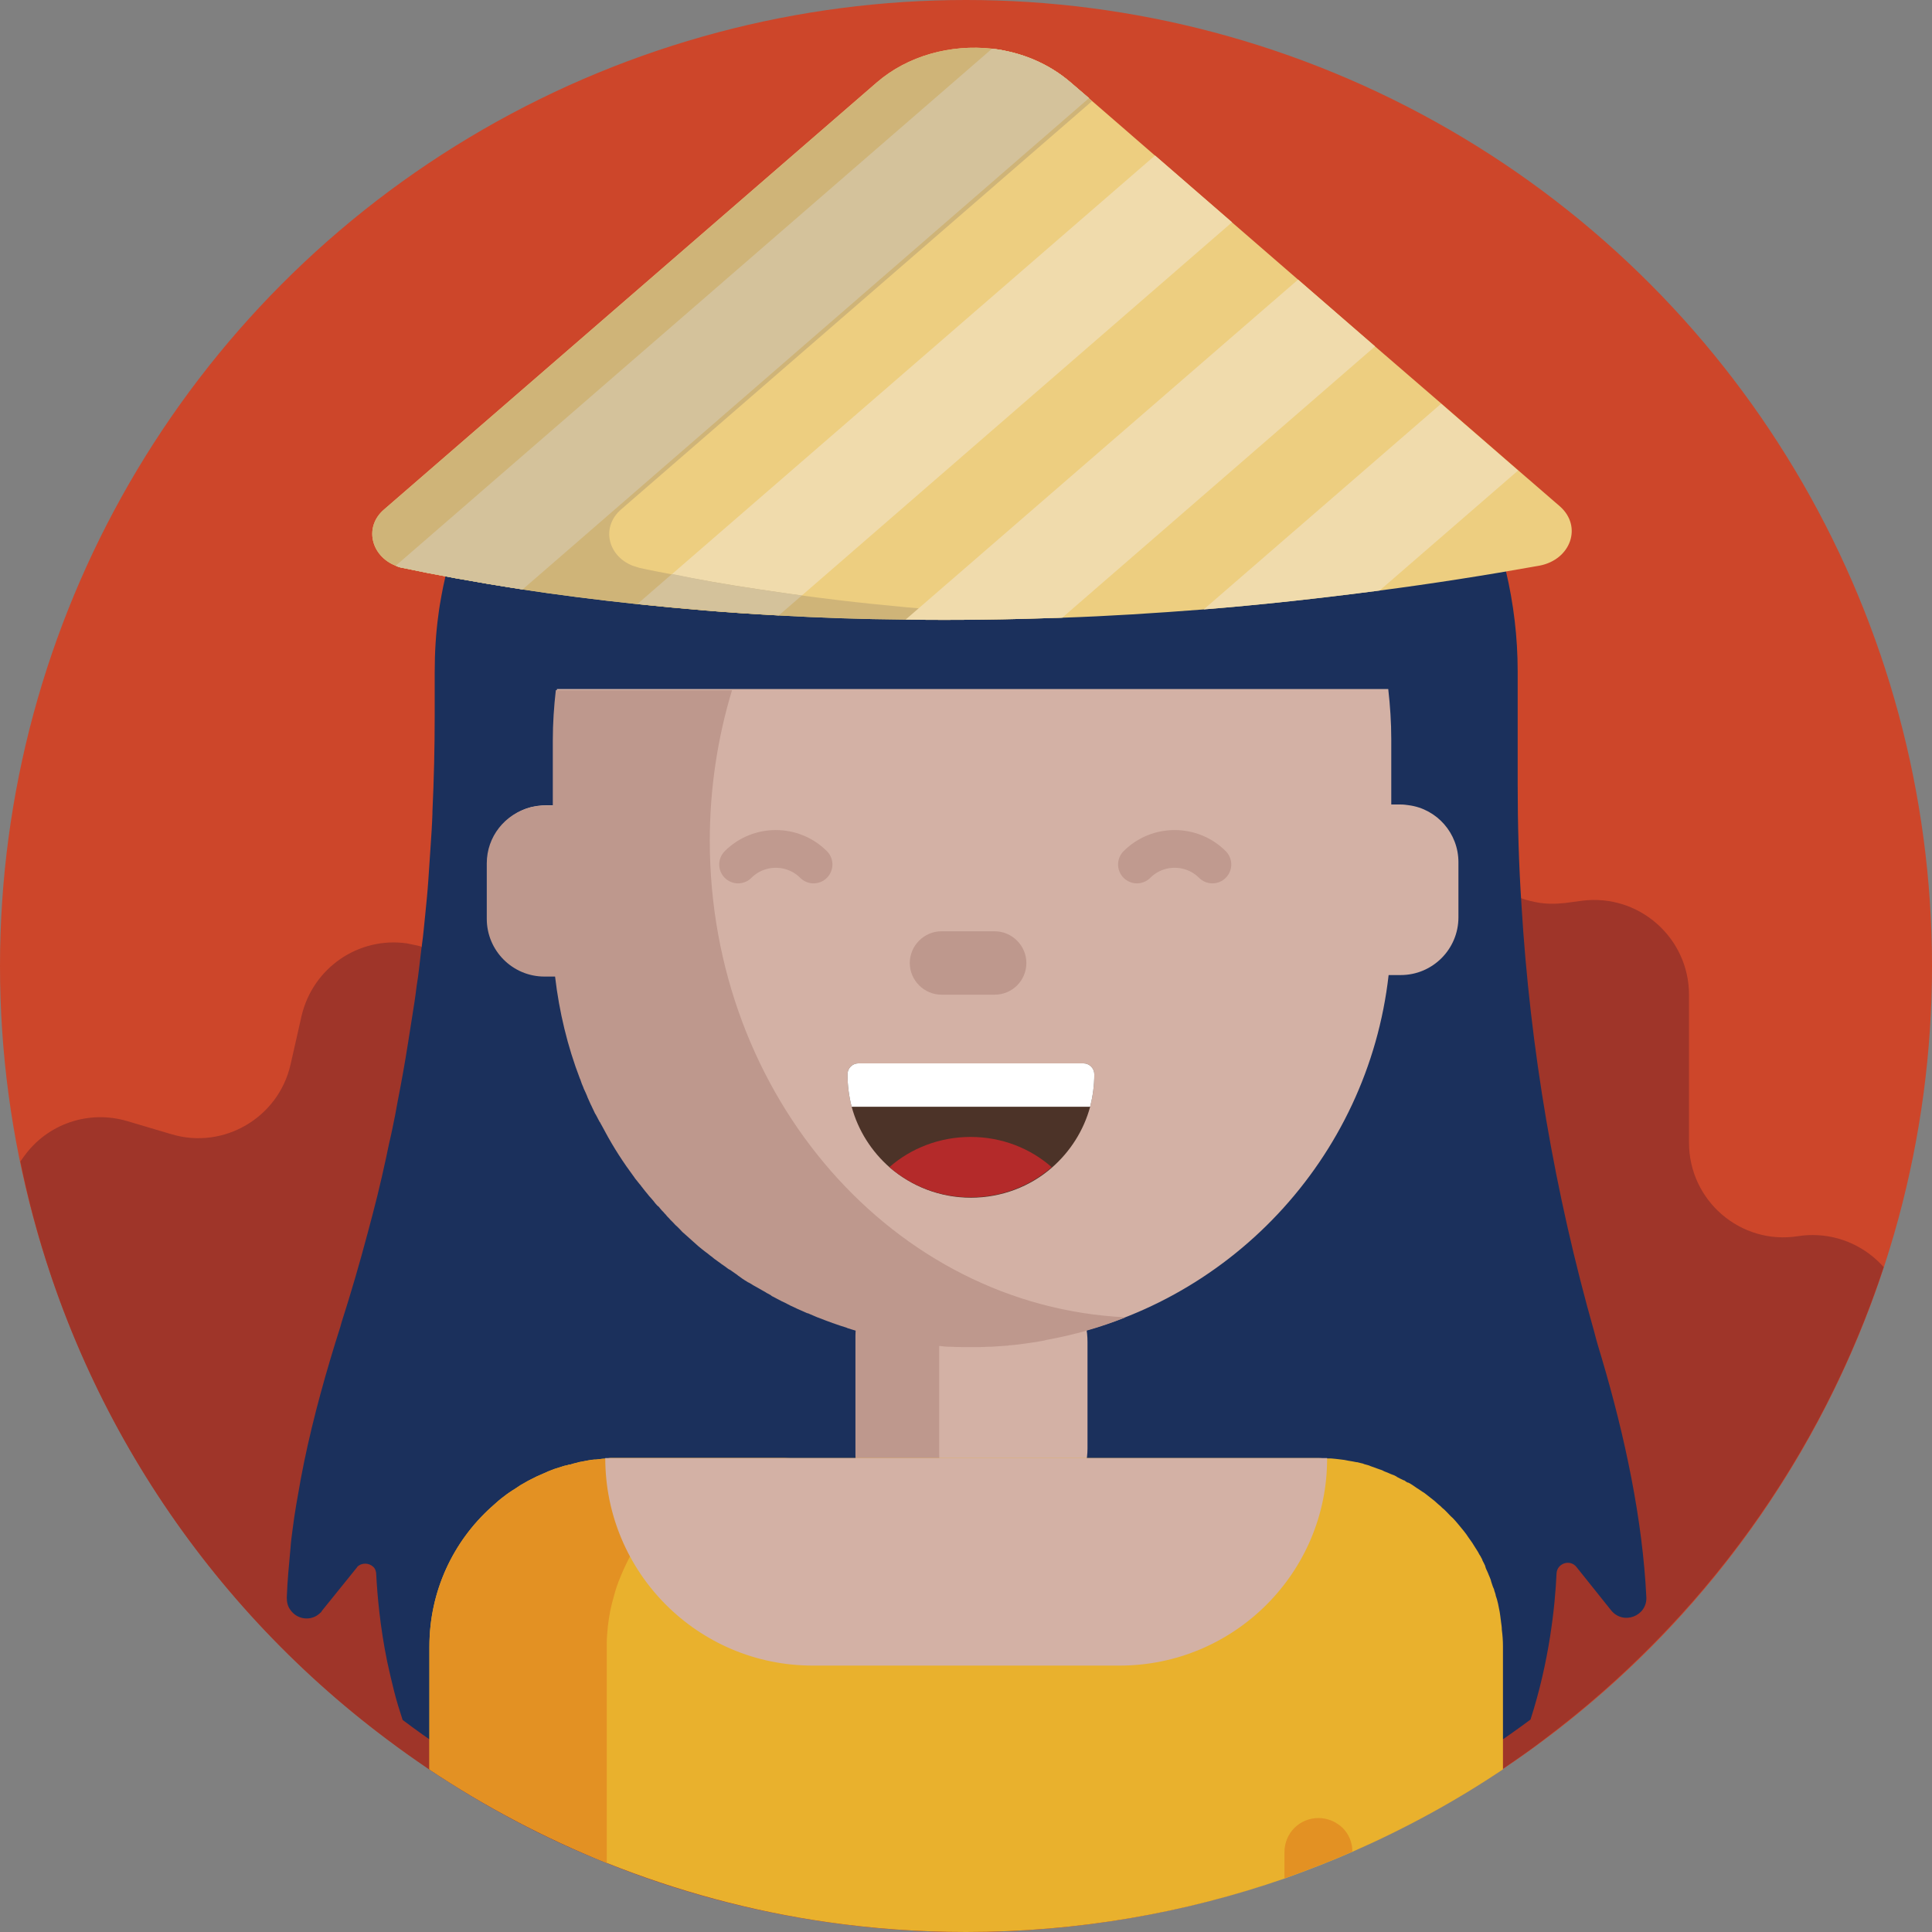 <?xml version="1.0" encoding="utf-8"?>
<!-- Generator: Adobe Illustrator 22.0.1, SVG Export Plug-In . SVG Version: 6.00 Build 0)  -->
<svg version="1.1" xmlns="http://www.w3.org/2000/svg" xmlns:xlink="http://www.w3.org/1999/xlink" x="0px" y="0px"
	 viewBox="0 0 512 512" style="enable-background:new 0 0 512 512;" xml:space="preserve">
<rect x="0" y="0" width="512" height="512" fill="#808080" stroke="none"/>
<style type="text/css">
	.st0{fill:#E9B12D;}
	.st1{fill:#A9E7D8;}
	.st2{fill:#76CFB1;}
	.st3{fill:#AE6B5D;}
	.st4{fill:#7770D3;}
	.st5{fill:#5BA0F5;}
	.st6{fill:#DA4545;}
	.st7{fill:#89CCFC;}
	.st8{fill:#CD462A;}
	.st9{fill:#514896;}
	.st10{fill:#5493A0;}
	.st11{fill:#CC6B5C;}
	.st12{fill:#62AA8D;}
	.st13{fill:#8ABAAB;}
	.st14{fill:#C3791F;}
	.st15{fill:#E39123;}
	.st16{fill:#FFFFFF;}
	.st17{fill:none;stroke:#FFFFFF;stroke-width:10;stroke-linecap:round;stroke-miterlimit:10;}
	.st18{fill:none;stroke:#5F55AB;stroke-width:10;stroke-linecap:round;stroke-miterlimit:10;}
	.st19{fill:#A9671C;}
	.st20{fill:#D5B3A7;}
	.st21{fill:#C09A8F;}
	.st22{fill:#487F87;}
	.st23{fill:#1B305C;}
	.st24{fill:#172945;}
	.st25{fill:none;}
	.st26{fill:#B62A2A;}
	.st27{fill:#325859;}
	.st28{fill:#3F6E71;}
	.st29{fill:#284646;}
	.st30{fill:#8F2727;}
	.st31{fill:#29477C;}
	.st32{fill:#5B9BEE;}
	.st33{fill:#487FDE;}
	.st34{fill:#CD9829;}
	.st35{fill:#9F2A2A;}
	.st36{fill:#4C3328;}
	.st37{fill:#E8B94A;}
	.st38{fill:#DDF8F1;}
	.st39{fill:#3E2A22;}
	.st40{fill:#D3A971;}
	.st41{fill:#C79A5B;}
	.st42{fill:#233E76;}
	.st43{fill:#21395F;}
	.st44{fill:#487D82;}
	.st45{fill:none;stroke:#C79A5B;stroke-width:10;stroke-linecap:round;stroke-miterlimit:10;}
	.st46{fill:#5E3E31;}
	.st47{fill:#AC3939;}
	.st48{fill:#CA9628;}
	.st49{fill:#AF8F88;}
	.st50{fill:#815048;}
	.st51{fill:#6F4232;}
	.st52{fill:#5F55AB;}
	.st53{fill:#192A48;}
	.st54{fill:#152336;}
	.st55{fill:#192B49;}
	.st56{fill:#264173;}
	.st57{fill:#B06F1E;}
	.st58{fill:#4E88C0;}
	.st59{fill:#83C3F1;}
	.st60{fill:#CF9929;}
	.st61{fill:none;stroke:#FFFFFF;stroke-width:10;stroke-linecap:round;stroke-linejoin:round;stroke-miterlimit:10;}
	.st62{fill:#EAC262;}
	.st63{fill:#D6D5D4;}
	.st64{fill:#6BBA9B;}
	.st65{fill:#63AA8F;}
	.st66{fill:none;stroke:#3E2A22;stroke-width:10;stroke-linecap:round;stroke-miterlimit:10;}
	.st67{fill:#CA7D1F;}
	.st68{fill:#213B64;}
	.st69{fill:#CDF8EC;}
	.st70{fill:#C59125;}
	.st71{fill:none;stroke:#C09A8F;stroke-width:10;stroke-linecap:round;stroke-miterlimit:10;}
	.st72{fill:#32579B;}
	.st73{fill:#172843;}
	.st74{fill:#D66767;}
	.st75{fill:#A74949;}
	.st76{fill:#EBC76F;}
	.st77{fill:#7A4940;}
	.st78{fill:#182A48;}
	.st79{fill:none;stroke:#A0794A;stroke-width:10;stroke-linecap:round;stroke-miterlimit:10;}
	.st80{fill:#C37A20;}
	.st81{fill:#D26D5C;}
	.st82{fill:#A45752;}
	.st83{fill:#284579;}
	.st84{fill:#88C7F4;}
	.st85{fill:#6EB6F0;}
	.st86{fill:#32221E;}
	.st87{fill:#E7A6A6;}
	.st88{fill:#C59191;}
	.st89{fill:#AA3B3B;}
	.st90{fill:#B83E3E;}
	.st91{fill:none;stroke:#5F55A9;stroke-width:10;stroke-linecap:round;stroke-miterlimit:10;}
	.st92{fill:#963838;}
	.st93{fill:#402B25;}
	.st94{fill:#6B6ABA;}
	.st95{fill:#BABABA;}
	.st96{fill:#D1D1D1;}
	.st97{fill:#264377;}
	.st98{fill:#A19BF5;}
	.st99{fill:#3C2A21;}
	.st100{fill:none;stroke:#4C3328;stroke-width:10;stroke-linecap:round;stroke-miterlimit:10;}
	.st101{fill:#C1781F;}
	.st102{fill:#E3A147;}
	.st103{fill:#F2D2A1;}
	.st104{fill:#4F372D;}
	.st105{fill:none;stroke:#DA4545;stroke-width:10;stroke-linecap:round;stroke-miterlimit:10;}
	.st106{fill:#AA3928;}
	.st107{fill:#8C2C22;}
	.st108{fill:#BF4336;}
	.st109{fill:#5797D4;}
	.st110{fill:#CFCFCF;}
	.st111{fill:#613A2E;}
	.st112{fill:none;stroke:#B18653;stroke-width:10;stroke-linecap:round;stroke-miterlimit:10;}
	.st113{fill:#B13B3B;}
	.st114{fill:#16263A;}
	.st115{fill:none;stroke:#16263A;stroke-width:10;stroke-miterlimit:10;}
	.st116{fill:#C87D20;}
	.st117{fill:#E4F0FD;}
	.st118{fill:#AA3737;}
	.st119{fill:#BF771F;}
	.st120{fill:none;stroke:#CD462A;stroke-width:10;stroke-linejoin:round;stroke-miterlimit:10;}
	.st121{fill:#5696D2;}
	.st122{fill:#C0771E;}
	.st123{fill:#9B5F1B;}
	.st124{fill:#A83A29;}
	.st125{fill:#E7A74F;}
	.st126{fill:#C9924C;}
	.st127{fill:#C58E48;}
	.st128{fill:#BE8844;}
	.st129{fill:#916939;}
	.st130{fill:#264275;}
	.st131{fill:#253F65;}
	.st132{fill:#182A45;}
	.st133{fill:#162336;}
	.st134{fill:#93C7B7;}
	.st135{fill:#E6A4A4;}
	.st136{fill:#B06B1D;}
	.st137{fill:#484185;}
	.st138{fill:#DB6E6E;}
	.st139{fill:#6BBA9A;}
	.st140{fill:#CACCCC;}
	.st141{fill:#D4D4D4;}
	.st142{fill:#A98881;}
	.st143{fill:#213A62;}
	.st144{fill:#A2837D;}
	.st145{fill:#6FB8F4;}
	.st146{fill:#9B9E9E;}
	.st147{fill:#B2B3B3;}
	.st148{fill:#20385D;}
	.st149{fill:#335AA8;}
	.st150{fill:#BCE7FD;}
	.st151{fill:#3B2921;}
	.st152{fill:#AD3C3C;}
	.st153{fill:#9D3838;}
	.st154{fill:#603F33;}
	.st155{fill:#4D868B;}
	.st156{fill:#A2DDFD;}
	.st157{fill:#ECB6B6;}
	.st158{fill:#E8A346;}
	.st159{fill:#514C94;}
	.st160{fill:#D2F1E8;}
	.st161{fill:#BDD6CE;}
	.st162{fill:#B93B29;}
	.st163{fill:#E0AD70;}
	.st164{fill:#C57C21;}
	.st165{fill:#EDA34A;}
	.st166{fill:#2F538F;}
	.st167{fill:#2B4B78;}
	.st168{fill:#65AF91;}
	.st169{fill:#A7CEFC;}
	.st170{fill:#98BDE2;}
	.st171{fill:#CFE5F7;}
	.st172{fill:#5492CD;}
	.st173{fill:#97CCBC;}
	.st174{fill:#5491CA;}
	.st175{fill:#EDC563;}
	.st176{fill:#423C79;}
	.st177{fill:#D3B1A5;}
	.st178{fill:#BE988D;}
	.st179{fill:#A7E5D6;}
	.st180{fill:#F2FFF9;}
	.st181{fill:#D64545;}
	.st182{fill:#A73B3B;}
	.st183{fill:#15233A;}
	.st184{fill:none;stroke:#BE988D;stroke-width:10;stroke-linecap:round;stroke-miterlimit:10;}
	.st185{fill:#AF3A29;}
	.st186{fill:#FAF9FF;}
	.st187{fill:#CACACC;}
	.st188{fill:#372720;}
	.st189{fill:#3F2C26;}
	.st190{fill:#2D201C;}
	.st191{fill:#3D6D6F;}
	.st192{fill:#5B54A8;}
	.st193{fill:#325799;}
	.st194{fill:#E8C26E;}
	.st195{fill:#254784;}
	.st196{fill:#5696D4;}
	.st197{fill:#4F8AB6;}
	.st198{fill:#5FA4AC;}
	.st199{fill:#AA3524;}
	.st200{fill:#D15F4D;}
	.st201{fill:#2B294C;}
	.st202{fill:#A43A2A;}
	.st203{fill:#E7AE2D;}
	.st204{fill:#CD9729;}
	.st205{fill:none;stroke:#AA8253;stroke-width:10;stroke-linecap:round;stroke-miterlimit:10;}
	.st206{fill:none;stroke:#E18F23;stroke-width:10;stroke-linecap:round;stroke-linejoin:round;stroke-miterlimit:10;}
	.st207{fill:#CF9828;}
	.st208{fill:#B88926;}
	.st209{fill:#A17623;}
	.st210{fill:#96CCBC;}
	.st211{fill:#CF9A2A;}
	.st212{fill:#C57B20;}
	.st213{fill:#C7F1E6;}
	.st214{fill:#DC6363;}
	.st215{fill:#E89F9F;}
	.st216{fill:#C88C8C;}
	.st217{fill:#C16E6E;}
	.st218{fill:#A46060;}
	.st219{fill:#AA3626;}
	.st220{fill:#87EDC4;}
	.st221{fill:#D86552;}
	.st222{fill:#BC7620;}
	.st223{fill:#BA741E;}
	.st224{fill:#8F8CE3;}
	.st225{fill:#3A2820;}
	.st226{fill:#AC7060;}
	.st227{fill:#915F55;}
	.st228{fill:#49332A;}
	.st229{fill:#2D1F1B;}
	.st230{fill:#69B7BE;}
	.st231{fill:#D6D6D6;}
	.st232{fill:#B8B8B8;}
	.st233{fill:#CACACA;}
	.st234{fill:#467B80;}
	.st235{fill:#C2EDE2;}
	.st236{fill:#A9574F;}
	.st237{fill:#5595D2;}
	.st238{fill:#955949;}
	.st239{fill:#7E4B42;}
	.st240{fill:#89CCF1;}
	.st241{fill:#DD584A;}
	.st242{fill:#C18F26;}
	.st243{fill:#B33C2A;}
	.st244{fill:#D1A771;}
	.st245{fill:#B42A2A;}
	.st246{fill:#325797;}
	.st247{fill:#9F3529;}
	.st248{fill:#EDCE80;}
	.st249{fill:#F0DBAC;}
	.st250{fill:#CFB478;}
	.st251{fill:#D4C29B;}
	.st252{fill:#993939;}
	.st253{fill:#D1AFA3;}
	.st254{fill:#BC968B;}
	.st255{fill:none;stroke:#BC968B;stroke-width:10;stroke-linecap:round;stroke-miterlimit:10;}
	.st256{fill:#814C3C;}
	.st257{fill:#C0EBE0;}
	.st258{fill:#A5E3D4;}
	.st259{fill:#15243C;}
	.st260{fill:#443E79;}
	.st261{fill:#F0FFF7;}
	.st262{fill:#9A764B;}
	.st263{fill:#826443;}
	.st264{fill:#D9AA74;}
	.st265{fill:#5DA186;}
	.st266{fill:#68B596;}
	.st267{fill:#E5C6BE;}
	.st268{fill:#D3B6B1;}
	.st269{fill:none;stroke:#BAA09C;stroke-width:10;stroke-linecap:round;stroke-miterlimit:10;}
	.st270{fill:#F4D78F;}
	.st271{fill:#20385F;}
	.st272{fill:#BA8727;}
	.st273{fill:#5A9C82;}
	.st274{fill:none;stroke:#E39123;stroke-width:10;stroke-linecap:round;stroke-linejoin:round;stroke-miterlimit:10;}
	.st275{fill:#60392D;}
	.st276{fill:#CCCCCC;}
	.st277{fill:#844F3E;}
	.st278{fill:#F3FFFB;}
	.st279{fill:#365E60;}
	.st280{fill:#D84545;}
	.st281{fill:#A83B3B;}
	.st282{fill:#253F70;}
	.st283{fill:#EAADAD;}
	.st284{fill:#443E7C;}
	.st285{fill:#3D6B9F;}
	.st286{fill:#4274BC;}
	.st287{fill:#AF3827;}
	.st288{fill:#E59D9D;}
	.st289{fill:#C48989;}
	.st290{fill:none;stroke:#9B621A;stroke-width:10;stroke-linecap:round;stroke-linejoin:round;stroke-miterlimit:10;}
	.st291{fill:#213A5E;}
	.st292{fill:#2D507A;}
	.st293{fill:#528EC8;}
	.st294{fill:#EFD696;}
	.st295{fill:#D1BA87;}
	.st296{fill:#FDFCFC;}
	.st297{fill:#86CBFC;}
	.st298{fill:#7AB7DA;}
	.st299{fill:#192C4C;}
	.st300{fill:#BCBCBC;}
	.st301{fill:#A13838;}
	.st302{fill:#75BDF6;}
	.st303{fill:#D0B1AA;}
	.st304{fill:#142233;}
	.st305{fill:#E6C4BB;}
	.st306{fill:#BDBDBD;}
	.st307{fill:#E8A192;}
	.st308{fill:#A43939;}
	.st309{fill:#162640;}
	.st310{fill:#27457C;}
	.st311{fill:#EFBE5E;}
	.st312{fill:#87EDC5;}
	.st313{fill:#A03838;}
	.st314{fill:#833232;}
	.st315{fill:#47417F;}
	.st316{fill:none;stroke:#915F55;stroke-width:10;stroke-linecap:round;stroke-miterlimit:10;}
	.st317{fill:#BC8B25;}
	.st318{fill:#473129;}
	.st319{fill:#67B394;}
	.st320{fill:#599A80;}
	.st321{fill:#B13D3D;}
</style>
<g id="BULINE">
	<circle id="XMLID_2632_" class="st8" cx="256" cy="256" r="256"/>
	<g>
	</g>
</g>
<g id="Icons">
	<g id="XMLID_1522_">
		<path id="XMLID_2972_" class="st247" d="M102.5,460.9c3.7,2.8,7.4,5.4,11.2,8c14.7,9.8,30.4,18.2,47,24.8
			c18.6,7.5,38.2,12.8,58.6,15.7c12,1.7,24.2,2.6,36.6,2.6c29.6,0,58-5,84.4-14.3c6.1-2.1,12.1-4.5,18-7.1
			c14-6.1,27.3-13.4,39.9-21.8c3.8-2.6,7.6-5.2,11.2-8c41.5-31.2,73.2-74.6,89.8-125c-4.7-5.3-11.5-8.5-18.8-8.5
			c-1.3,0-2.6,0.1-3.9,0.3c-15.2,2.4-28.9-9.4-28.9-24.8v-39.2c0-15.1-13.3-26.8-28.3-24.9l-4.5,0.6c-2.7,0.3-5.2,0.3-7.7-0.2
			c-7.7-1.4-14.1-6.2-17.6-12.8c0,0,0,0,0,0c0,0,0,0,0,0c-1.2-2.2-2.1-4.7-2.6-7.2v0c-0.7-3.6-0.6-7.4,0.5-11.2l2.2-8.1
			c4.3-15.9-7.7-31.7-24.2-31.7h-24.3c-7.6,0-14.8-3.5-19.5-9.4c-0.1-0.1-0.2-0.3-0.3-0.4c-0.1-0.2-0.3-0.3-0.4-0.5l-13.5-18.6
			l-5.4-7.4c-4.2-5.8-10.2-9.1-16.5-10c-10.3-1.5-21.3,3.3-26.4,14l-7.3,15.3l0,0L248,159l-1.3,2.7l-5.1,10.6
			c-1.6,3.4-3.9,6.2-6.6,8.4c0,0,0,0,0,0c-7.4,6.1-17.9,7.7-27.1,3.2l-6.6-3.2l0,0l-0.8-0.4c-1.4-0.7-2.8-1.2-4.2-1.6
			c-6.4-1.8-13.1-1-18.7,2c0,0,0,0,0,0c-5.1,2.8-9.4,7.3-11.6,13.3l-16.3,43.5c-3.3,8.7-10.9,14.6-19.6,16h0h0
			c-3.3,0.5-6.8,0.4-10.2-0.5l-9.2-2.4c-1-0.2-1.9-0.4-2.9-0.6c-12.7-1.8-24.9,6.4-27.9,19.3L77,282.1
			c-3.2,14.1-17.7,22.6-31.5,18.5l-11.8-3.5c-10.2-3-21.1,0.7-27.3,9.3l-1,1.4C18,370,53.4,424.1,102.5,460.9L102.5,460.9z"/>
		<path id="XMLID_3877_" class="st23" d="M424.5,360c-0.7-2.3-1.4-4.6-2-7c-10.5-37-17-75-19.3-113.3c-0.7-10.6-1-21.2-1-31.9v-29.9
			c0-9.1-1.1-18-3.1-26.5c-1.5-6.5-3.6-12.7-6.1-18.7c-3.6-8.5-8.2-16.4-13.6-23.7c-2.3-3.1-4.8-6.1-7.4-9c-2.5-2.8-5.2-5.4-8-7.9
			c-0.3-0.3-0.5-0.5-0.8-0.7c-6.6-5.9-13.9-11-21.7-15.2c-7.5-4.1-15.4-7.3-23.8-9.7c-5.8-1.6-11.7-2.8-17.8-3.5
			c-0.6-0.1-1.2-0.1-1.8-0.2c-0.4,0-0.9-0.1-1.3-0.1c-0.1,0-0.1,0-0.2,0c-0.7-0.1-1.3-0.1-2-0.2c-0.6,0-1.2-0.1-1.9-0.1
			c-0.4,0-0.8,0-1.2-0.1c-0.9,0-1.8-0.1-2.7-0.1c-0.8,0-1.6,0-2.4,0c0,0,0,0,0,0h-55.5c-10,0-19.7,1.3-29,3.7
			c-18,4.7-34.4,13.5-47.9,25.6c-1.7,1.5-3.4,3.1-5,4.7c-2,2-4,4.1-5.8,6.3c-0.3,0.4-0.6,0.7-0.9,1.1c-0.3,0.4-0.6,0.7-0.9,1.1
			c-0.4,0.5-0.8,0.9-1.1,1.4c-0.7,0.9-1.5,1.9-2.2,2.9c-0.4,0.5-0.7,1-1.1,1.5c-0.5,0.7-0.9,1.3-1.4,2c-1.7,2.5-3.4,5.1-4.9,7.7
			c-1,1.8-2,3.5-2.9,5.4c-0.8,1.5-1.5,3-2.2,4.6c-0.1,0.2-0.2,0.3-0.2,0.5c-0.4,1-0.9,2-1.3,3c-0.2,0.6-0.5,1.1-0.7,1.7
			c-0.6,1.4-1.1,2.9-1.6,4.3c-1.5,4.3-2.8,8.8-3.8,13.3c-0.4,1.6-0.7,3.2-1,4.8c-0.3,1.7-0.6,3.3-0.8,5c-0.7,5-1,10.2-1,15.4v11.4
			c0,8.5-0.2,17-0.6,25.5c0,0.2,0,0.3,0,0.5c-0.1,3-0.3,6-0.5,8.9c-0.2,3-0.4,5.9-0.6,8.9c-0.2,3-0.5,5.9-0.8,8.9
			c-0.3,2.7-0.5,5.5-0.9,8.2c0,0.2,0,0.5-0.1,0.7c-0.2,1.7-0.4,3.4-0.6,5.1c-0.2,1.7-0.4,3.4-0.7,5.1c-0.3,2.6-0.7,5.1-1.1,7.6
			c-0.4,2.5-0.8,5.1-1.2,7.6c-0.8,5.1-1.7,10.1-2.7,15.2c-0.2,1.3-0.5,2.5-0.7,3.8c-0.5,2.5-1,5-1.6,7.5c-0.3,1.3-0.5,2.5-0.8,3.8
			c-0.7,3.3-1.5,6.7-2.3,10c-0.8,3.3-1.7,6.6-2.6,10c-2.1,7.9-4.4,15.8-6.9,23.6c-0.1,0.4-0.2,0.7-0.3,1.1
			c-3.7,11.6-7.1,23.7-9.6,35.8c-0.3,1.5-0.6,3-0.9,4.6c-0.4,2.3-0.8,4.5-1.2,6.8c-0.4,2.3-0.7,4.5-1,6.8c-0.2,1.5-0.4,3-0.5,4.5
			c-0.2,2.2-0.4,4.5-0.6,6.7c-0.2,2.2-0.3,4.4-0.4,6.6c0,1.3,0.3,2.4,1,3.3c0.2,0.3,0.4,0.5,0.7,0.8c1.9,1.8,5.1,2,7.2-0.1
			c0.2-0.1,0.3-0.3,0.4-0.5l9.2-11.4c0.1-0.1,0.2-0.2,0.2-0.3c1.3-1.2,3.2-1,4.3,0.1c0.2,0.2,0.4,0.5,0.5,0.8
			c0.1,0.3,0.2,0.7,0.2,1.1c0.3,5.6,1,13.8,2.9,23.1c0.3,1.3,0.6,2.7,0.9,4c0.6,2.5,1.2,5.1,2,7.7c0.4,1.3,0.8,2.5,1.2,3.8
			c3.6,2.7,7.2,5.3,10.9,7.7c14.3,9.6,29.6,17.7,45.8,24.2c18.1,7.3,37.2,12.5,57.1,15.3c11.6,1.7,23.5,2.5,35.7,2.5
			c28.8,0,56.5-4.9,82.2-13.9c5.9-2.1,11.8-4.4,17.5-6.9c13.6-5.9,26.6-13.1,38.8-21.3c3.7-2.5,7.4-5.1,10.9-7.7
			c5-15.5,6.5-30,6.9-38.7c0.1-2.7,3.6-3.9,5.3-1.7l9.2,11.5c3.2,3.9,9.5,1.5,9.3-3.5C435.3,402.6,430.6,380.6,424.5,360z"/>
		<path id="XMLID_2685_" class="st177" d="M267.3,404.8H248c-11.5,0-20.9-9.3-20.9-20.9v-28.3c0-11.5,9.3-20.9,20.9-20.9h19.3
			c11.5,0,20.9,9.3,20.9,20.9v28.3C288.1,395.4,278.8,404.8,267.3,404.8z"/>
		<path id="XMLID_2683_" class="st178" d="M268.3,404.6c-1.1,0.1-2.2,0.2-3.3,0.2h-15.6c-12.5,0-22.7-8.6-22.7-19.2v-31.6
			c0-10.6,10.2-19.2,22.7-19.2H265c1.1,0,2.2,0.1,3.3,0.2c-11,1.3-19.4,9.3-19.4,19v31.6C248.9,395.2,257.3,403.2,268.3,404.6z"/>
		<path id="XMLID_2783_" class="st25" d="M102.5,460.9c3.7,2.8,7.4,5.4,11.2,8c14.7,9.8,30.4,18.2,47,24.8
			c18.6,7.5,38.2,12.8,58.6,15.7c-0.7-0.5-1.4-1.1-2.1-1.7c-2.9-2.4-5.5-4.9-7.9-7.6c-4.6-5.1-8.6-10.6-11.8-16.3
			c-5.8-10-9.6-20.5-12.2-30.4c-0.9-3.6-1.7-7.1-2.3-10.4c-0.5-2.4-0.9-4.8-1.2-7.1c-0.3-2.4-0.6-4.6-0.8-6.8v0
			c-0.3-3.1-0.5-5.8-0.6-8.1c-0.1-2.8-3.7-4-5.4-1.8l-1.8,2.2l-2.1,2.6l-1.2,1.5l-3.1,3.9l-1.2,1.6c-1.3,1.6-3.1,2.2-4.7,2
			c-2.6-0.3-4.9-2.4-4.8-5.5c0.1-3.1,0.3-6.2,0.6-9.3c0.2-2.4,0.5-4.8,0.8-7.2c0.2-1.4,0.4-2.8,0.6-4.2c0.7-5.2,1.7-10.4,2.7-15.6
			c0,0,0,0,0,0c0.3-1.6,0.7-3.2,1-4.7v0c0,0,0,0,0,0c2.5-11.1,5.5-22,8.9-32.5c2.8-8.7,5.4-17.5,7.7-26.4l-0.4-0.4
			c-0.1-0.1-0.2-0.2-0.4-0.4h0c-0.2-0.2-0.4-0.3-0.5-0.5c-0.2-0.2-0.3-0.4-0.5-0.5c-0.3-0.3-0.5-0.5-0.8-0.8
			c-0.4-0.4-0.7-0.7-1.1-1.1c-0.2-0.3-0.5-0.5-0.7-0.8c-0.4-0.4-0.7-0.8-1.1-1.2c-0.1-0.1-0.2-0.2-0.3-0.4c-0.1-0.1-0.2-0.3-0.4-0.4
			c-0.4-0.4-0.7-0.8-1.1-1.2c-0.2-0.2-0.4-0.5-0.6-0.7c-0.2-0.2-0.4-0.4-0.5-0.6c-0.2-0.2-0.4-0.4-0.6-0.6c-0.2-0.2-0.4-0.4-0.5-0.7
			c-0.4-0.5-0.8-0.9-1.1-1.4c-0.1-0.2-0.3-0.4-0.4-0.5c-0.4-0.5-0.8-1-1.2-1.6c-0.1-0.1-0.1-0.2-0.2-0.3c-2.9-4-5.6-8.1-8-12.5
			c0-0.1-0.1-0.1-0.1-0.2c-0.4-0.7-0.7-1.3-1.1-2c0-0.1-0.1-0.2-0.2-0.3c-0.1-0.2-0.2-0.3-0.2-0.5c-0.1-0.2-0.2-0.3-0.2-0.5
			c-0.2-0.3-0.3-0.7-0.5-1c0-0.1-0.1-0.1-0.1-0.2c0,0-0.1-0.1-0.1-0.2c-0.3-0.7-0.6-1.3-0.9-2c-0.1-0.1-0.1-0.2-0.2-0.4
			c-0.3-0.7-0.6-1.3-0.9-2c-0.1-0.1-0.1-0.2-0.1-0.3c-0.1-0.2-0.2-0.5-0.3-0.7c0-0.1-0.1-0.2-0.1-0.3c0-0.1-0.1-0.2-0.1-0.3
			c0-0.1-0.1-0.2-0.1-0.3c-0.1-0.1-0.1-0.3-0.2-0.4c0-0.1-0.1-0.2-0.1-0.3c-0.3-0.7-0.6-1.4-0.9-2.2c0,0,0-0.1-0.1-0.2
			c-0.1-0.3-0.2-0.6-0.3-0.9c-0.1-0.3-0.2-0.5-0.3-0.8c0-0.1-0.1-0.1-0.1-0.2c0-0.1-0.1-0.1-0.1-0.2c-0.1-0.3-0.2-0.6-0.3-0.9
			c0-0.1-0.1-0.2-0.1-0.4c-0.2-0.6-0.4-1.2-0.6-1.8c-0.2-0.5-0.3-1-0.5-1.5c0,0,0,0,0,0c-0.1-0.3-0.2-0.5-0.3-0.8
			c-0.1-0.3-0.2-0.6-0.3-0.9c0-0.1,0-0.1-0.1-0.2c-0.1-0.4-0.2-0.7-0.3-1.1c0-0.1-0.1-0.2-0.1-0.4c0,0,0,0,0,0
			c0-0.1-0.1-0.1-0.1-0.2c-0.1-0.2-0.1-0.4-0.2-0.6c0-0.1-0.1-0.3-0.1-0.4c0-0.1-0.1-0.3-0.1-0.4c-0.1-0.2-0.1-0.5-0.2-0.8
			c-0.1-0.5-0.3-1-0.4-1.5c0-0.1-0.1-0.3-0.1-0.4c-0.2-0.9-0.4-1.8-0.6-2.7c-0.2-0.8-0.3-1.6-0.5-2.4c-0.1-0.3-0.1-0.7-0.2-1
			c0,0,0,0,0-0.1c-0.2-1.2-0.4-2.4-0.6-3.6c-0.2-1.2-0.3-2.4-0.5-3.6v0h-2.9c-0.5,0-1.1,0-1.6-0.1c-0.2,0-0.4,0-0.6-0.1
			c-0.1,0-0.1,0-0.1,0c-0.2,0-0.3,0-0.4-0.1c-0.1,0-0.2,0-0.3-0.1c-0.2,0-0.4-0.1-0.6-0.1c-0.2-0.1-0.5-0.1-0.7-0.2
			c-0.1,0-0.1,0-0.2-0.1c-0.2,0-0.4-0.1-0.5-0.2c0,0,0,0,0,0c0,0,0,0-0.1,0c-0.1,0-0.1,0-0.1,0c0,0,0,0,0,0c-0.1,0-0.2-0.1-0.2-0.1
			c0,0-0.1,0-0.1,0c-0.2-0.1-0.5-0.2-0.7-0.3c-0.1-0.1-0.2-0.1-0.3-0.2c0,0,0,0,0,0c-0.1-0.1-0.3-0.1-0.4-0.2
			c-0.1,0-0.1-0.1-0.2-0.1c0,0,0,0-0.1-0.1h0c-0.1,0-0.1,0-0.1-0.1c-0.2-0.1-0.4-0.2-0.5-0.3c-0.4-0.2-0.8-0.5-1.2-0.8
			c0,0,0,0-0.1,0c0,0,0,0,0,0c-0.2-0.1-0.4-0.3-0.6-0.4c-0.1-0.1-0.2-0.2-0.3-0.3c-0.1,0-0.1-0.1-0.2-0.1c0,0-0.1,0-0.1-0.1
			c0,0,0,0,0,0c-0.2-0.2-0.4-0.3-0.5-0.5v0c-0.2-0.1-0.3-0.3-0.4-0.5c0,0-0.1,0-0.1-0.1c0,0,0,0,0,0c-0.1-0.1-0.2-0.3-0.4-0.4
			c0,0,0,0-0.1-0.1c0-0.1-0.1-0.1-0.1-0.1c0,0,0,0,0,0c0,0,0,0-0.1-0.1c0,0,0-0.1-0.1-0.1c0,0,0,0,0,0c0,0,0,0,0,0c0,0,0,0,0-0.1
			c0-0.1-0.1-0.1-0.1-0.1c0,0-0.1-0.1-0.1-0.1v0c-0.1-0.2-0.3-0.4-0.4-0.6c0,0,0,0,0,0h0c0,0,0,0,0,0s0,0,0,0
			c-0.1-0.2-0.3-0.4-0.4-0.6c0,0,0,0,0,0c-0.3-0.4-0.5-0.8-0.7-1.3c0-0.1-0.1-0.2-0.2-0.4c0-0.1-0.1-0.2-0.1-0.3c0,0,0-0.1-0.1-0.1
			c-0.1-0.2-0.2-0.5-0.3-0.7c-0.1-0.2-0.2-0.5-0.2-0.7c-0.1-0.1-0.1-0.3-0.1-0.4c0,0,0,0,0-0.1c0-0.1,0-0.1,0-0.1
			c0-0.1-0.1-0.2-0.1-0.4c0-0.2-0.1-0.4-0.1-0.5c0,0,0,0,0,0c0-0.2-0.1-0.4-0.1-0.6c0-0.1,0-0.1,0-0.2c0-0.1,0-0.3,0-0.4
			c0-0.2-0.1-0.3-0.1-0.5c0-0.3,0-0.5,0-0.8c0-0.1,0-0.1,0-0.2c0,0,0-0.1,0-0.1c0-0.1,0-0.3,0-0.4v-15c0-0.1,0-0.2,0-0.3
			c0-0.1,0-0.2,0-0.3c0-0.1,0-0.1,0-0.2c0,0,0-0.1,0-0.1c0,0,0,0,0-0.1c0-0.1,0-0.1,0-0.2c0-0.1,0-0.1,0-0.2c0-0.2,0-0.5,0.1-0.7
			c0,0,0-0.1,0-0.1c0,0,0,0,0,0c0,0,0,0,0,0h0c0,0,0,0,0,0c0-0.1,0-0.2,0-0.3c0-0.1,0-0.1,0-0.2c0,0,0-0.1,0-0.1c0,0,0,0,0-0.1
			c0-0.2,0.1-0.3,0.1-0.5c0-0.1,0-0.1,0-0.2c0-0.1,0-0.2,0.1-0.3c0,0,0-0.1,0-0.1c0,0,0-0.1,0-0.1c0,0,0-0.1,0-0.1c0,0,0,0,0-0.1
			c0-0.1,0-0.1,0-0.1c0,0,0,0,0,0c0.1-0.2,0.1-0.4,0.2-0.6c0-0.1,0-0.1,0.1-0.2c0.1-0.3,0.2-0.5,0.3-0.8c0.1-0.1,0.1-0.3,0.2-0.4
			c0-0.1,0.1-0.2,0.1-0.3c0-0.1,0.1-0.2,0.1-0.3c0,0,0,0,0,0h0c0-0.1,0.1-0.2,0.2-0.3c0.1-0.2,0.2-0.4,0.3-0.6c0,0,0,0,0,0
			c0-0.1,0.1-0.1,0.1-0.2c0,0,0,0,0,0h0c0.1-0.1,0.2-0.3,0.2-0.4c0,0,0.1-0.1,0.1-0.1c0.2-0.2,0.3-0.5,0.5-0.7
			c0.1-0.1,0.2-0.3,0.3-0.4c0.1-0.1,0.2-0.2,0.3-0.4c0,0,0.1-0.1,0.1-0.1c0.1-0.1,0.2-0.2,0.2-0.3c0,0,0,0,0.1-0.1c0,0,0,0,0,0h0
			c0,0,0,0,0,0c0.1-0.1,0.1-0.1,0.2-0.2c0,0,0.1-0.1,0.1-0.1c0,0,0.1-0.1,0.1-0.1c0.2-0.2,0.4-0.4,0.7-0.6c0.1-0.1,0.3-0.2,0.4-0.4
			l0,0c0.1-0.1,0.2-0.2,0.4-0.3c0.1,0,0.1-0.1,0.1-0.1c0.1-0.1,0.2-0.1,0.2-0.2c0,0,0,0,0,0v0 M132.4,215.1
			C132.4,215.1,132.4,215.1,132.4,215.1"/>
		<path id="XMLID_3374_" class="st0" d="M398.3,436.3v32.6c-12.5,8.4-25.9,15.7-39.8,21.8c-5.9,2.6-11.9,4.9-18,7.1
			C314,507,285.6,512,256,512c-12.4,0-24.7-0.9-36.6-2.6c-20.4-2.9-40.1-8.3-58.6-15.7c-16.6-6.7-32.3-15-47-24.8v-32.6
			c0-14.6,6.3-27.8,16.4-36.9c0.6-0.5,1.2-1.1,1.8-1.6c0.6-0.5,1.2-1,1.9-1.5c0.6-0.5,1.3-0.9,2-1.4c0.1,0,0.1-0.1,0.2-0.1
			c0.6-0.4,1.2-0.8,1.8-1.2c0.7-0.4,1.4-0.8,2.1-1.2c0.2-0.1,0.4-0.2,0.6-0.3c1.1-0.6,2.2-1.1,3.4-1.6c0.4-0.2,0.8-0.3,1.1-0.5
			c0.6-0.2,1.2-0.5,1.8-0.7c0.6-0.2,1.2-0.4,1.9-0.6c0.5-0.2,1-0.3,1.5-0.4c0.3-0.1,0.6-0.2,0.9-0.2c0.3-0.1,0.7-0.2,1-0.3
			c0,0,0,0,0.1,0c0.2-0.1,0.5-0.1,0.7-0.2c0.1,0,0.2,0,0.3-0.1c0.2,0,0.4-0.1,0.6-0.1c0.7-0.1,1.4-0.3,2.1-0.4
			c0.5-0.1,1-0.2,1.5-0.2c0.1,0,0.3,0,0.4,0c0.6-0.1,1.1-0.1,1.7-0.2c0.3,0,0.7-0.1,1-0.1c0.4,0,0.8-0.1,1.2-0.1c0.7,0,1.3,0,2,0
			h184.7c0.9,0,1.7,0,2.6,0.1c0.3,0,0.5,0,0.8,0h0c0,0,0.1,0,0.1,0c0.2,0,0.5,0,0.7,0c0.4,0,0.8,0.1,1.1,0.1c0.3,0,0.6,0.1,0.9,0.1
			c0.5,0.1,1.1,0.1,1.6,0.2c0.3,0.1,0.7,0.1,1,0.2c0.4,0.1,0.8,0.1,1.2,0.2c0.3,0.1,0.7,0.1,1,0.2c0.1,0,0.2,0,0.2,0
			c0.4,0.1,0.8,0.2,1.2,0.3c0.2,0,0.4,0.1,0.6,0.2c0.4,0.1,0.8,0.2,1.1,0.3c0.2,0.1,0.4,0.1,0.5,0.2c0.8,0.3,1.7,0.6,2.5,0.9
			c0.3,0.1,0.7,0.2,1,0.4c0.2,0.1,0.4,0.2,0.7,0.3c0.6,0.2,1.1,0.5,1.7,0.7c0.3,0.1,0.6,0.2,0.9,0.4c0.1,0,0.2,0.1,0.3,0.2
			c0.6,0.3,1.1,0.6,1.6,0.8c0.1,0,0.1,0.1,0.2,0.1c0,0,0,0,0.1,0c0.1,0,0.2,0.1,0.3,0.2c0.1,0.1,0.2,0.1,0.3,0.2h0
			c0.1,0.1,0.3,0.2,0.5,0.2c0.8,0.4,1.5,0.9,2.2,1.4c0.7,0.4,1.3,0.9,2,1.3c0.1,0.1,0.3,0.2,0.4,0.3c0.5,0.4,0.9,0.7,1.4,1.1
			c0,0,0,0,0,0c0.3,0.2,0.6,0.5,0.9,0.7c0.3,0.3,0.7,0.6,1,0.9c0.2,0.2,0.4,0.3,0.6,0.5c0.4,0.4,0.7,0.7,1.1,1c0,0,0,0,0,0
			c0.2,0.2,0.4,0.4,0.6,0.6c0.5,0.5,1,1.1,1.6,1.6c0.5,0.5,1,1.1,1.5,1.7c0.5,0.6,1,1.2,1.4,1.7c0.5,0.6,0.9,1.2,1.3,1.8
			c0.4,0.6,0.9,1.2,1.3,1.9c0.4,0.6,0.8,1.3,1.2,1.9c0.2,0.4,0.4,0.8,0.7,1.2c0.1,0.3,0.3,0.5,0.4,0.8c0,0.1,0.1,0.2,0.1,0.3
			c0.2,0.4,0.5,0.9,0.7,1.4c0,0,0,0.1,0,0.1c0,0.1,0.1,0.2,0.1,0.3c0,0.1,0.1,0.2,0.1,0.3c0.2,0.5,0.5,1,0.7,1.6
			c0.1,0.2,0.2,0.5,0.3,0.7c0.2,0.4,0.3,0.8,0.4,1.2c0.2,0.6,0.4,1.3,0.7,1.9c0,0.1,0.1,0.2,0.1,0.4c0.1,0.2,0.1,0.4,0.2,0.6
			c0.1,0.3,0.2,0.6,0.2,0.8c0.1,0.3,0.2,0.6,0.3,0.9c0.1,0.4,0.2,0.8,0.3,1.2c0.1,0.3,0.1,0.7,0.2,1c0.2,0.8,0.3,1.6,0.4,2.3
			c0,0.3,0.1,0.5,0.1,0.8c0,0.2,0.1,0.5,0.1,0.8c0.1,0.7,0.2,1.3,0.2,2C398.2,433.4,398.3,434.8,398.3,436.3z"/>
		<path id="XMLID_2975_" class="st15" d="M210.7,386.4c-0.4,0-0.9,0-1.3,0c-8.8,0.2-17,2.7-24,6.9c-5.5,3.2-10.4,7.5-14.2,12.6
			c-1.3,1.7-2.5,3.5-3.6,5.4c-0.2,0.4-0.4,0.7-0.6,1.1v0c-1.2,2.2-2.2,4.5-3.1,6.8c-0.7,1.8-1.2,3.7-1.7,5.6
			c-0.7,2.7-1.1,5.5-1.3,8.4c-0.1,1-0.1,2.1-0.1,3.1v57.4c-16.6-6.7-32.3-15-47-24.8v-32.6c0-14.6,6.3-27.8,16.4-36.9
			c0.6-0.5,1.2-1.1,1.8-1.6c0.6-0.5,1.2-1,1.9-1.5c0.6-0.5,1.3-0.9,2-1.4c0.1,0,0.1-0.1,0.2-0.1c0.6-0.4,1.2-0.8,1.8-1.2
			c0.7-0.4,1.4-0.8,2.1-1.2c0.2-0.1,0.4-0.2,0.6-0.3c1.1-0.6,2.2-1.1,3.4-1.6c0.4-0.2,0.8-0.3,1.1-0.5c0.6-0.2,1.2-0.5,1.8-0.7
			c0.6-0.2,1.2-0.4,1.9-0.6c0.5-0.2,1-0.3,1.5-0.4c0.3-0.1,0.6-0.2,0.9-0.2c0.3-0.1,0.7-0.2,1-0.3c0,0,0,0,0.1,0
			c0.2-0.1,0.5-0.1,0.7-0.2c0.1,0,0.2,0,0.3-0.1c0.2,0,0.4-0.1,0.6-0.1c0.7-0.1,1.4-0.3,2.1-0.4c0.5-0.1,1-0.1,1.5-0.2
			c0.1,0,0.3,0,0.4,0c0.6-0.1,1.1-0.1,1.7-0.2c0.3,0,0.7,0,1-0.1c0.4,0,0.8-0.1,1.2-0.1c0.7,0,1.3,0,2,0H210.7z"/>
		<path id="XMLID_2686_" class="st177" d="M296.7,441.4h-81.3c-30.4,0-55-24.6-55-55v0h191.3v0C351.8,416.7,327.1,441.4,296.7,441.4
			z"/>
		<path id="XMLID_2682_" class="st177" d="M146.8,196.1v17.3h-2.1c-1.4,0-2.7,0.2-4,0.5c-6.5,1.7-11.3,7.7-11.3,14.8v14.6
			c0,8.5,6.9,15.3,15.3,15.3h2.8c0,0,0,0,0,0c1.1,9.5,3.3,18.5,6.6,27.1c0,0.1,0,0.1,0.1,0.2c0.3,0.7,0.6,1.4,0.8,2.1
			c0,0.1,0.1,0.2,0.1,0.3c0.3,0.7,0.6,1.4,0.9,2c0,0.1,0.1,0.2,0.1,0.3c0.3,0.7,0.6,1.3,0.9,2c0.1,0.1,0.1,0.2,0.2,0.4
			c0.3,0.6,0.6,1.3,0.9,1.9c0.1,0.1,0.1,0.2,0.2,0.3c0.3,0.6,0.6,1.3,1,1.9c0,0.1,0.1,0.2,0.2,0.3c0.3,0.7,0.7,1.3,1.1,2
			c0,0.1,0.1,0.1,0.1,0.2c2.3,4.2,4.9,8.3,7.8,12.2c0.1,0.1,0.1,0.2,0.2,0.3c0.4,0.5,0.8,1,1.2,1.5c0.1,0.2,0.3,0.3,0.4,0.5
			c0.4,0.5,0.7,0.9,1.1,1.4c0.2,0.2,0.3,0.4,0.5,0.6c0.3,0.4,0.7,0.8,1.1,1.3c0.2,0.2,0.4,0.5,0.6,0.7c0.3,0.4,0.7,0.8,1,1.2
			c0.2,0.2,0.4,0.5,0.7,0.7c0.3,0.4,0.7,0.8,1,1.1c0.2,0.3,0.5,0.5,0.7,0.8c0.3,0.4,0.7,0.7,1,1.1c0.3,0.3,0.5,0.5,0.8,0.8
			c0.3,0.3,0.7,0.7,1,1c0.3,0.3,0.5,0.5,0.8,0.8c0.3,0.3,0.7,0.7,1,1c0.3,0.3,0.6,0.5,0.9,0.8c0.3,0.3,0.7,0.6,1,0.9
			c0.3,0.3,0.6,0.6,0.9,0.8c0.3,0.3,0.6,0.6,1,0.9c0.4,0.3,0.7,0.6,1.1,0.9c0.3,0.2,0.6,0.5,0.9,0.7c0.5,0.5,1.1,0.9,1.7,1.3
			c0.2,0.2,0.4,0.3,0.6,0.5c0.6,0.5,1.2,0.9,1.8,1.3c0.2,0.2,0.5,0.3,0.7,0.5c0.5,0.3,0.9,0.7,1.4,1c0.3,0.2,0.5,0.4,0.8,0.5
			c0.4,0.3,0.9,0.6,1.3,0.9c0.3,0.2,0.6,0.4,0.8,0.6c0.4,0.3,0.9,0.6,1.3,0.9c0.3,0.2,0.6,0.4,0.8,0.5c0.5,0.3,0.9,0.6,1.4,0.8
			c0.3,0.2,0.6,0.3,0.9,0.5c0.5,0.3,0.9,0.6,1.4,0.8c0.3,0.2,0.6,0.3,0.9,0.5c0.5,0.3,1,0.5,1.4,0.8c0.3,0.2,0.6,0.3,0.8,0.5
			c0.5,0.3,1,0.5,1.5,0.8c0.3,0.1,0.5,0.3,0.8,0.4c0.5,0.3,1,0.5,1.6,0.8c0.3,0.1,0.5,0.3,0.8,0.4c0.6,0.3,1.1,0.5,1.7,0.8
			c0.2,0.1,0.5,0.2,0.7,0.3c0.6,0.3,1.2,0.5,1.8,0.8c0.2,0.1,0.4,0.2,0.6,0.2c0.7,0.3,1.4,0.6,2.1,0.9c0.1,0,0.2,0.1,0.3,0.1
			c2.5,1,5,1.9,7.6,2.7c0.1,0,0.1,0,0.2,0.1c0.8,0.2,1.6,0.5,2.3,0.7c0.2,0,0.3,0.1,0.5,0.1c0.7,0.2,1.4,0.4,2.1,0.6
			c0.2,0.1,0.4,0.1,0.6,0.2c0.6,0.2,1.3,0.3,2,0.5c0.2,0.1,0.5,0.1,0.7,0.2c0.6,0.1,1.3,0.3,1.9,0.4c0.3,0.1,0.5,0.1,0.8,0.2
			c0.6,0.1,1.3,0.2,1.9,0.4c0.3,0,0.5,0.1,0.8,0.1c0.6,0.1,1.3,0.2,1.9,0.3c0.3,0,0.5,0.1,0.8,0.1c0.6,0.1,1.3,0.2,1.9,0.3
			c0.3,0,0.5,0.1,0.8,0.1c0.7,0.1,1.3,0.2,2,0.2c0.2,0,0.5,0.1,0.7,0.1c0.7,0.1,1.4,0.1,2.1,0.2c0.2,0,0.4,0,0.6,0
			c0.8,0.1,1.6,0.1,2.4,0.2c0.1,0,0.2,0,0.4,0c1.9,0.1,3.7,0.1,5.6,0.1h0c0.1,0,0.2,0,0.2,0c1.5,0,2.9,0,4.4-0.1c0.2,0,0.4,0,0.6,0
			c1.5-0.1,2.9-0.2,4.4-0.3c0.2,0,0.5,0,0.7-0.1c1.4-0.1,2.9-0.3,4.3-0.5c0.2,0,0.5-0.1,0.7-0.1c1.4-0.2,2.8-0.4,4.2-0.7
			c0.1,0,0.2,0,0.3-0.1c47.7-8.6,84.8-47.8,90.3-96.5h3.2c8.5,0,15.3-6.9,15.3-15.3v-14.6c0-7.7-5.7-14.1-13.1-15.1
			c-0.7-0.1-1.4-0.2-2.2-0.2h-2.5v-17.3c0-4.5-0.3-8.9-0.8-13.3H147.6C147.1,187.2,146.8,191.6,146.8,196.1z"/>
		<path id="XMLID_2673_" class="st178" d="M298.3,349.1c-6.7,2.7-13.8,4.7-21,6c-0.1,0-0.2,0-0.3,0.1c-1.4,0.3-2.8,0.5-4.2,0.7
			c-0.2,0-0.5,0.1-0.7,0.1c-1.4,0.2-2.8,0.4-4.3,0.5c-0.2,0-0.4,0-0.7,0.1c-1.5,0.1-2.9,0.2-4.4,0.3c-0.2,0-0.4,0-0.6,0
			c-1.5,0.1-2.9,0.1-4.4,0.1h-0.2c-1.9,0-3.8,0-5.6-0.1c-0.1,0-0.2,0-0.4,0c-0.8,0-1.6-0.1-2.4-0.2c-0.2,0-0.4,0-0.6,0
			c-0.7-0.1-1.4-0.1-2.1-0.2c-0.2,0-0.5,0-0.7-0.1c-0.7-0.1-1.3-0.1-2-0.2c-0.3,0-0.5-0.1-0.8-0.1c-0.6-0.1-1.3-0.2-1.9-0.3
			c-0.3,0-0.5-0.1-0.8-0.1c-0.6-0.1-1.3-0.2-1.9-0.3c-0.3,0-0.5-0.1-0.8-0.1c-0.6-0.1-1.3-0.2-1.9-0.4c-0.3,0-0.5-0.1-0.8-0.2
			c-0.6-0.1-1.3-0.3-1.9-0.4c-0.2-0.1-0.5-0.1-0.7-0.2c-0.7-0.2-1.3-0.3-1.9-0.5c-0.2-0.1-0.4-0.1-0.7-0.2c-0.7-0.2-1.4-0.4-2.1-0.6
			c-0.2,0-0.3-0.1-0.5-0.1c-0.8-0.2-1.6-0.5-2.3-0.7c-0.1,0-0.1,0-0.2-0.1c-2.6-0.8-5.1-1.7-7.6-2.7c-0.1,0-0.2-0.1-0.3-0.1
			c-0.7-0.3-1.4-0.6-2.1-0.9c-0.2-0.1-0.4-0.2-0.6-0.2c-0.6-0.3-1.2-0.5-1.8-0.8c-0.2-0.1-0.5-0.2-0.7-0.3c-0.6-0.3-1.1-0.5-1.7-0.8
			c-0.3-0.1-0.5-0.3-0.8-0.4c-0.5-0.3-1-0.5-1.6-0.8c-0.3-0.1-0.5-0.3-0.8-0.4c-0.5-0.3-1-0.5-1.5-0.8c-0.3-0.1-0.6-0.3-0.8-0.5
			c-0.5-0.3-1-0.5-1.4-0.8c-0.3-0.2-0.6-0.3-0.9-0.5c-0.5-0.3-0.9-0.5-1.4-0.8c-0.3-0.2-0.6-0.3-0.9-0.5c-0.5-0.3-0.9-0.6-1.4-0.8
			c-0.3-0.2-0.6-0.4-0.8-0.5c-0.5-0.3-0.9-0.6-1.3-0.9c-0.3-0.2-0.6-0.4-0.8-0.6c-0.4-0.3-0.9-0.6-1.3-0.9c-0.3-0.2-0.5-0.4-0.8-0.5
			c-0.5-0.3-0.9-0.7-1.4-1c-0.2-0.2-0.5-0.3-0.7-0.5c-0.6-0.4-1.2-0.9-1.8-1.3c-0.2-0.2-0.4-0.3-0.6-0.5c-0.6-0.4-1.1-0.9-1.7-1.3
			c-0.3-0.2-0.6-0.5-0.9-0.7c-0.4-0.3-0.7-0.6-1.1-0.9c-0.3-0.3-0.7-0.6-1-0.9c-0.3-0.3-0.6-0.5-0.9-0.8c-0.3-0.3-0.7-0.6-1-0.9
			c-0.3-0.3-0.6-0.5-0.9-0.8c-0.4-0.3-0.7-0.7-1-1c-0.3-0.3-0.5-0.5-0.8-0.8c-0.4-0.3-0.7-0.7-1-1c-0.3-0.3-0.5-0.5-0.8-0.8
			c-0.3-0.4-0.7-0.7-1-1.1c-0.2-0.3-0.5-0.5-0.7-0.8c-0.4-0.4-0.7-0.7-1-1.1c-0.2-0.3-0.4-0.5-0.7-0.7c-0.4-0.4-0.7-0.8-1-1.2
			c-0.2-0.2-0.4-0.5-0.6-0.7c-0.4-0.4-0.7-0.8-1.1-1.3c-0.2-0.2-0.3-0.4-0.5-0.6c-0.4-0.5-0.7-0.9-1.1-1.4c-0.1-0.2-0.3-0.4-0.4-0.5
			c-0.4-0.5-0.8-1-1.2-1.5c-0.1-0.1-0.1-0.2-0.2-0.3c-2.9-3.9-5.5-7.9-7.8-12.2c0-0.1-0.1-0.1-0.1-0.2c-0.4-0.7-0.7-1.3-1.1-2
			c0-0.1-0.1-0.2-0.2-0.3c-0.3-0.6-0.7-1.3-1-1.9c-0.1-0.1-0.1-0.2-0.2-0.3c-0.3-0.6-0.6-1.3-0.9-1.9c0-0.1-0.1-0.2-0.2-0.4
			c-0.3-0.7-0.6-1.3-0.9-2c0-0.1-0.1-0.2-0.1-0.3c-0.3-0.7-0.6-1.4-0.9-2c0-0.1-0.1-0.2-0.1-0.3c-0.3-0.7-0.6-1.4-0.8-2.1
			c0,0,0-0.1-0.1-0.2c-3.3-8.6-5.5-17.7-6.6-27.1v0h-2.8c-8.5,0-15.3-6.9-15.3-15.3v-14.7c0-7.1,4.8-13,11.4-14.8
			c1.3-0.3,2.6-0.5,4-0.5h2.1v-17.3c0-4.5,0.3-8.9,0.8-13.3H194c-3.8,12.5-5.9,26-5.9,39.9C188.1,290.7,237,346.2,298.3,349.1z"/>
		<path id="XMLID_2670_" class="st178" d="M263.6,263.6h-14.1c-4.6,0-8.4-3.8-8.4-8.4v0c0-4.6,3.8-8.4,8.4-8.4h14.1
			c4.6,0,8.4,3.8,8.4,8.4v0C272,259.8,268.3,263.6,263.6,263.6z"/>
		<path id="XMLID_2667_" class="st36" d="M287.1,281.8c1.6,0,2.9,1.3,2.9,2.9l0,0c0,3-0.4,5.8-1.1,8.6c-1.7,6.3-5.3,11.9-10.1,16.1
			c-5.7,5-13.3,8-21.5,8c-8.2,0-15.7-3-21.5-8c-4.8-4.2-8.4-9.8-10.1-16.1c-0.7-2.7-1.1-5.6-1.1-8.6l0,0c0-1.6,1.3-2.9,2.9-2.9
			H287.1z"/>
		<path id="XMLID_2666_" class="st245" d="M278.7,309.3c-5.7,5-13.3,8-21.5,8c-8.2,0-15.7-3-21.5-8c5.7-5,13.3-8,21.5-8
			C265.5,301.3,273,304.3,278.7,309.3z"/>
		<path id="XMLID_2665_" class="st16" d="M287.1,281.8c1.6,0,2.9,1.3,2.9,2.9l0,0c0,3-0.4,5.8-1.1,8.6h-63.2
			c-0.7-2.7-1.1-5.6-1.1-8.6l0,0c0-1.6,1.3-2.9,2.9-2.9H287.1z"/>
		<path id="XMLID_2911_" class="st15" d="M358.4,490.7c-5.9,2.6-11.9,4.9-18,7.1v-7c0-5,4-9,9-9c2.5,0,4.7,1,6.4,2.6
			C357.4,486,358.4,488.2,358.4,490.7z"/>
		<path id="XMLID_2659_" class="st71" d="M321.3,229.1c-5.5-5.5-14.5-5.5-20,0"/>
		<path id="XMLID_2658_" class="st71" d="M215.6,229.1c-5.5-5.5-14.5-5.5-20,0"/>
		<g id="XMLID_2637_">
			<path id="XMLID_2656_" class="st248" d="M408,149.9c-14.5,2.6-28.6,4.8-42.4,6.6c-16.1,2.1-31.6,3.8-46.6,5
				c-12.9,1-25.4,1.8-37.5,2.2c-14.5,0.5-28.3,0.7-41.5,0.5c-11.8-0.1-23-0.5-33.6-1.1c-13.5-0.7-26-1.8-37.5-3
				c-11.2-1.2-21.4-2.5-30.5-3.9c-13-2-23.7-4-31.7-5.7c-0.7-0.1-1.3-0.3-1.9-0.6c-6.5-2.6-8.4-10.3-3-14.9L232.3,21.9
				c8.3-7.2,19.7-10.2,30.6-9c7.7,0.9,15,3.9,20.9,9l80.6,69.9l17.5,15.1l20.4,17.7l11.1,9.6C419.4,139.5,416.3,148.3,408,149.9z"/>
			<path id="XMLID_2644_" class="st249" d="M288.6,26L138.5,156.2c-13-2-23.7-4-31.7-5.7c-0.7-0.1-1.3-0.3-1.9-0.6l158-137
				c7.7,0.9,15,3.9,20.9,9L288.6,26z"/>
			<path id="XMLID_2643_" class="st249" d="M326.5,58.9L206.4,163.1c-13.5-0.7-26-1.8-37.5-3L306.1,41.2L326.5,58.9z"/>
			<path id="XMLID_2642_" class="st250" d="M269.2,163.1c4.1,0.2,8.4,0.4,12.7,0.6c-0.1,0-0.2,0-0.4,0c-14.5,0.5-28.3,0.7-41.5,0.5
				c-11.8-0.1-23-0.5-33.6-1.1c-13.5-0.7-26-1.8-37.5-3c-11.2-1.2-21.4-2.5-30.5-3.9c-13-2-23.7-4-31.7-5.7
				c-0.7-0.1-1.3-0.3-1.9-0.6c-6.5-2.6-8.4-10.3-3-14.9L232.3,21.9c8.3-7.2,19.7-10.2,30.6-9c7.7,0.9,15,3.9,20.9,9l5.6,4.9
				L164.6,135c-5.4,4.7-3.5,12.3,3,14.9c0.6,0.2,1.2,0.4,1.9,0.6c2.6,0.6,5.4,1.1,8.5,1.7c6.6,1.3,14.4,2.7,23.2,4
				c3.6,0.5,7.3,1.1,11.2,1.6c6,0.8,12.4,1.6,19.3,2.3C243.2,161.3,255.7,162.3,269.2,163.1z"/>
			<path id="XMLID_2640_" class="st251" d="M288.6,26L138.5,156.2c-13-2-23.7-4-31.7-5.7c-0.7-0.1-1.3-0.3-1.9-0.6l158-137
				c7.7,0.9,15,3.9,20.9,9L288.6,26z"/>
			<path id="XMLID_2638_" class="st251" d="M201.3,156.2c3.6,0.5,7.3,1.1,11.2,1.6l-6,5.2c-13.5-0.7-26-1.8-37.5-3l9.1-7.9
				C184.6,153.5,192.4,154.9,201.3,156.2z"/>
			<path id="XMLID_3050_" class="st249" d="M364.4,91.8l-82.9,71.9c-14.5,0.5-28.3,0.7-41.5,0.5L344,74.1L364.4,91.8z"/>
			<path id="XMLID_3051_" class="st249" d="M402.3,124.7l-36.7,31.8c-16.1,2.1-31.6,3.8-46.6,5l62.9-54.5L402.3,124.7z"/>
		</g>
	</g>
</g>
</svg>
